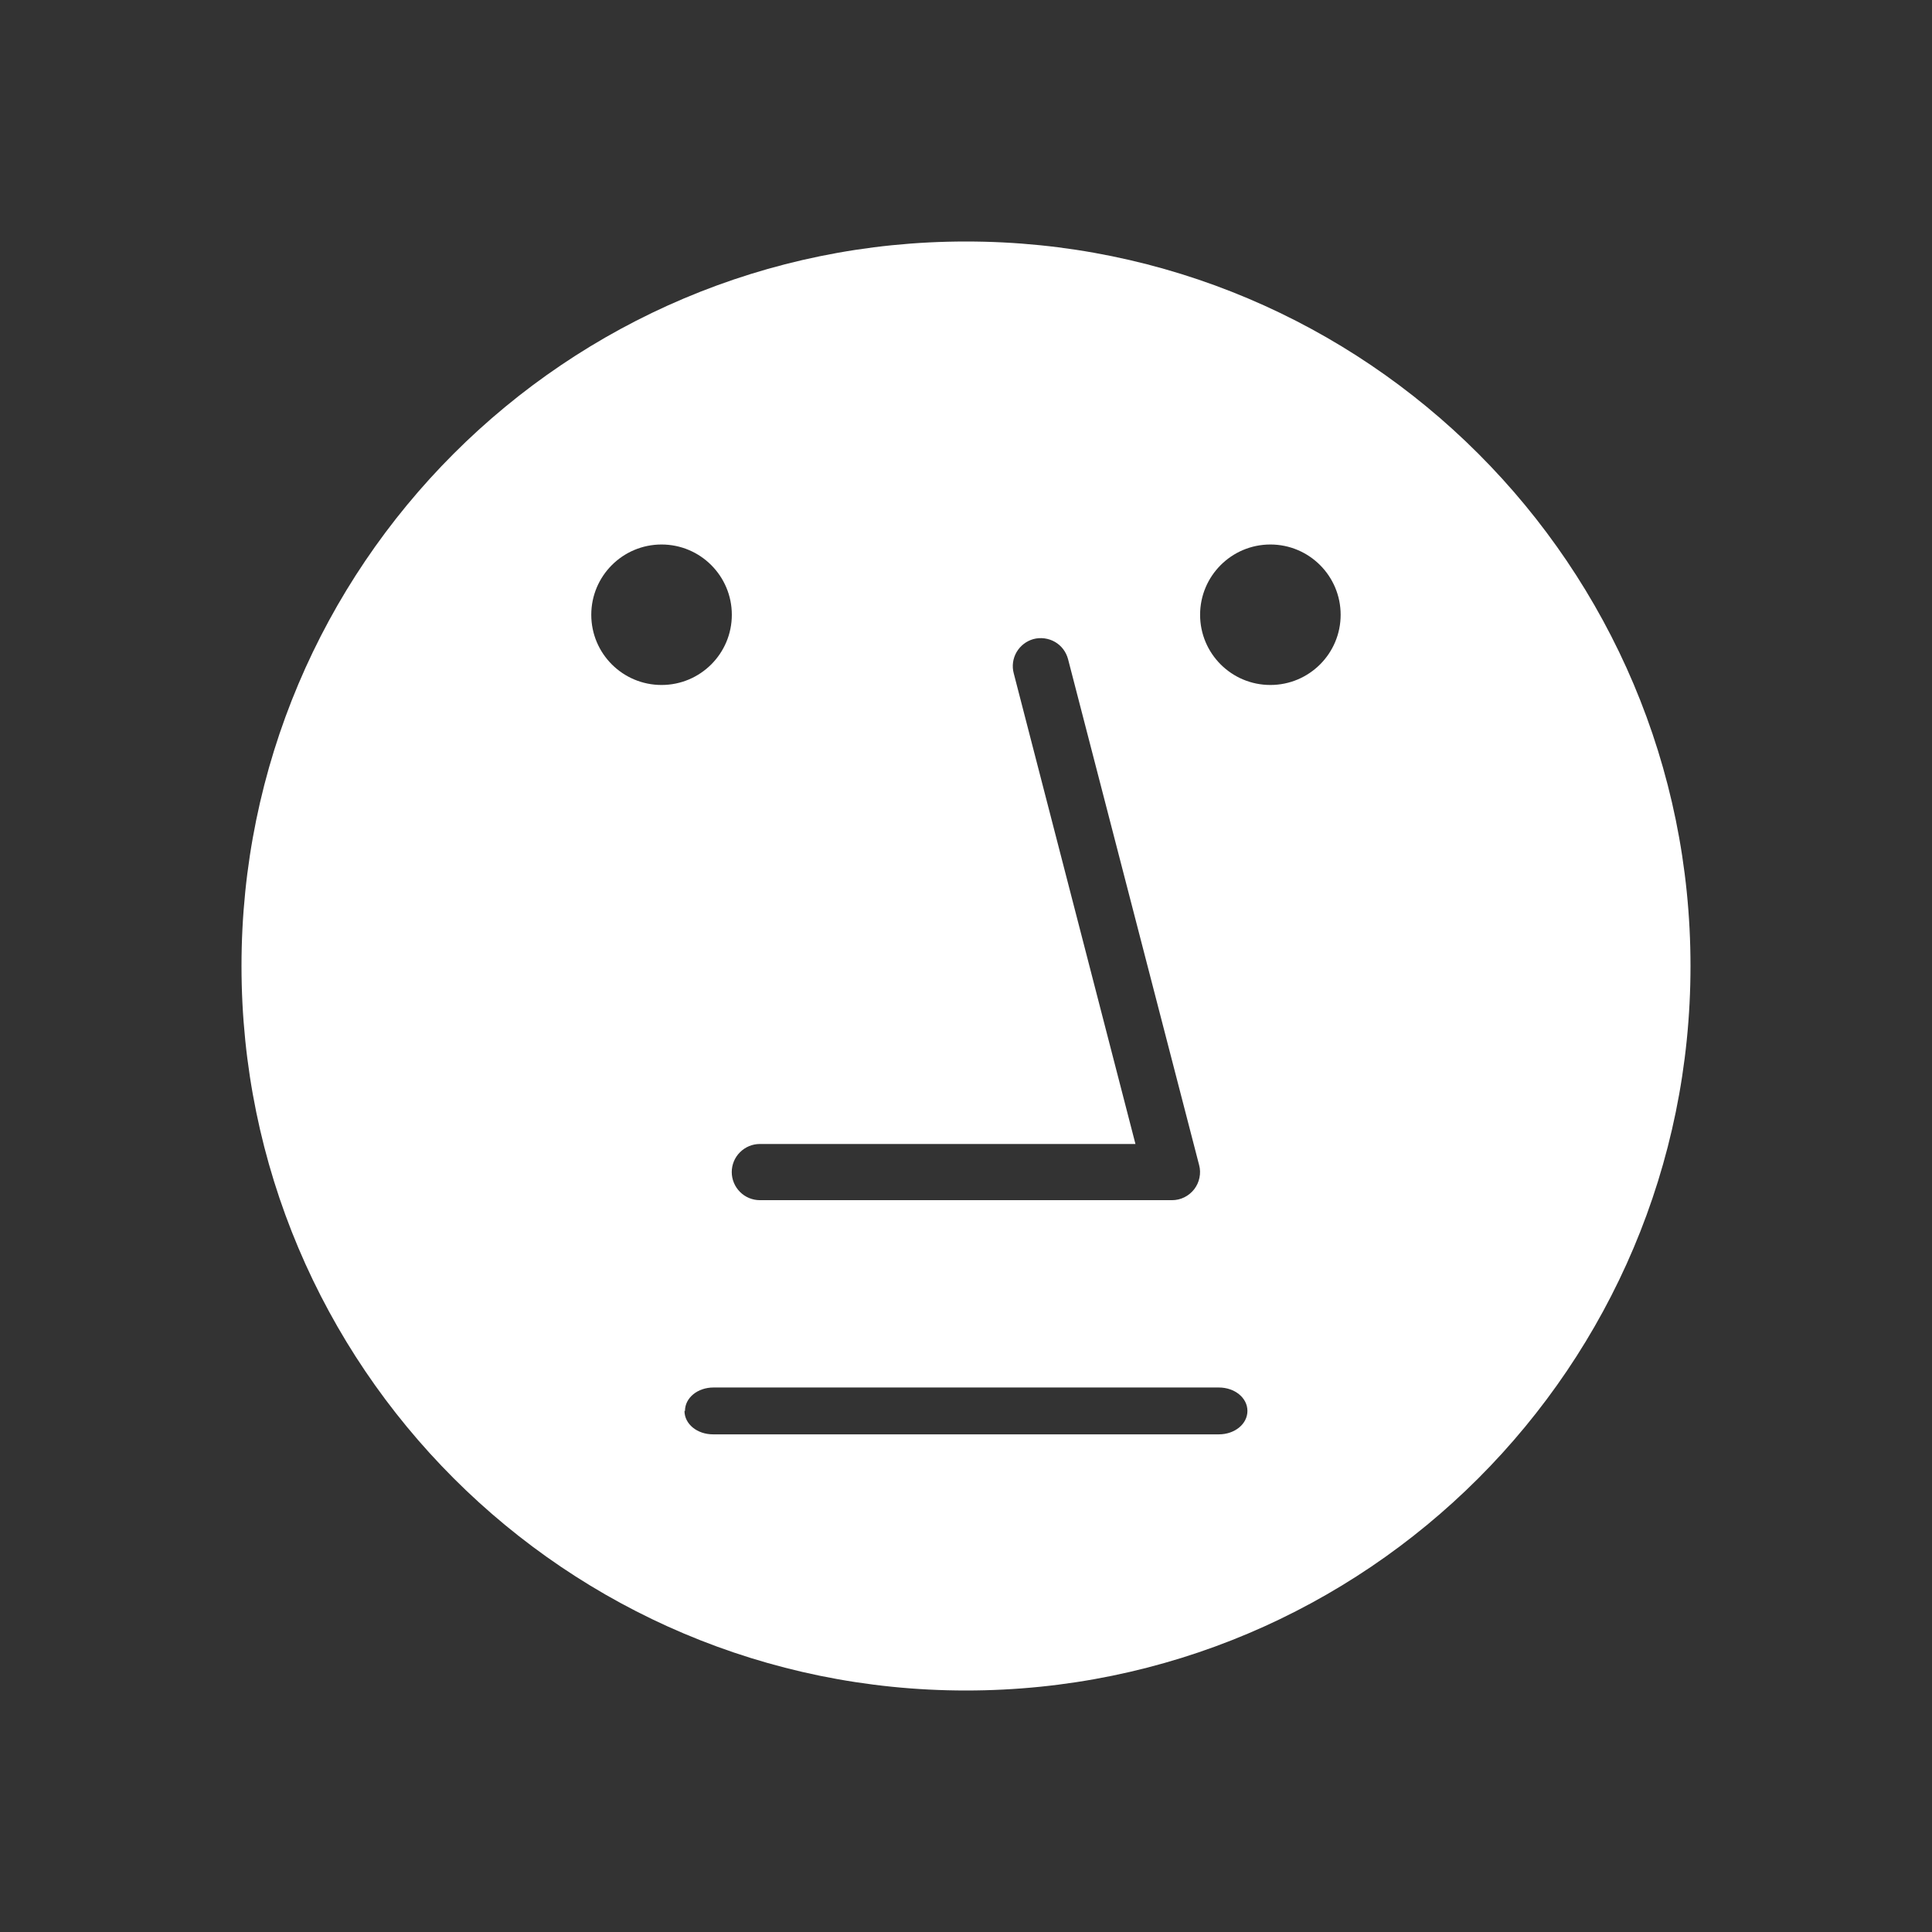 <svg width="24" height="24" viewBox="0 0 24 24" fill="none" xmlns="http://www.w3.org/2000/svg">
<rect x="0" y="0" width="24" height="24" fill="#333333" stroke="none"/>
<path fill-rule="evenodd" clip-rule="evenodd" d="M21 12C21 16.971 16.971 21 12 21C7.029 21 3 16.971 3 12C3 7.029 7.029 3 12 3C16.971 3 21 7.029 21 12ZM12.974 7.93C12.928 7.924 12.882 7.927 12.837 7.939C12.749 7.964 12.674 8.022 12.628 8.101C12.582 8.181 12.569 8.275 12.593 8.364L14.105 14.211H9.439C9.347 14.211 9.258 14.248 9.193 14.313C9.127 14.378 9.09 14.467 9.09 14.56C9.09 14.652 9.127 14.741 9.193 14.807C9.258 14.872 9.347 14.909 9.439 14.909H14.559C14.612 14.909 14.665 14.897 14.713 14.873C14.76 14.85 14.802 14.815 14.835 14.773C14.867 14.731 14.89 14.682 14.9 14.63C14.911 14.578 14.91 14.524 14.896 14.473L13.268 8.189C13.256 8.144 13.236 8.102 13.208 8.065C13.18 8.028 13.145 7.997 13.105 7.974C13.065 7.951 13.02 7.936 12.974 7.93ZM8.863 17.236C8.666 17.236 8.509 17.364 8.509 17.527H8.503C8.503 17.69 8.66 17.818 8.858 17.818H15.141C15.338 17.818 15.496 17.69 15.496 17.527C15.496 17.364 15.338 17.236 15.141 17.236H8.863ZM8.218 8.509C8.7 8.509 9.091 8.119 9.091 7.637C9.091 7.155 8.7 6.764 8.218 6.764C7.736 6.764 7.345 7.155 7.345 7.637C7.345 8.119 7.736 8.509 8.218 8.509ZM16.654 7.637C16.654 8.119 16.263 8.509 15.781 8.509C15.299 8.509 14.908 8.119 14.908 7.637C14.908 7.155 15.299 6.764 15.781 6.764C16.263 6.764 16.654 7.155 16.654 7.637Z" fill="white"/>
</svg>
